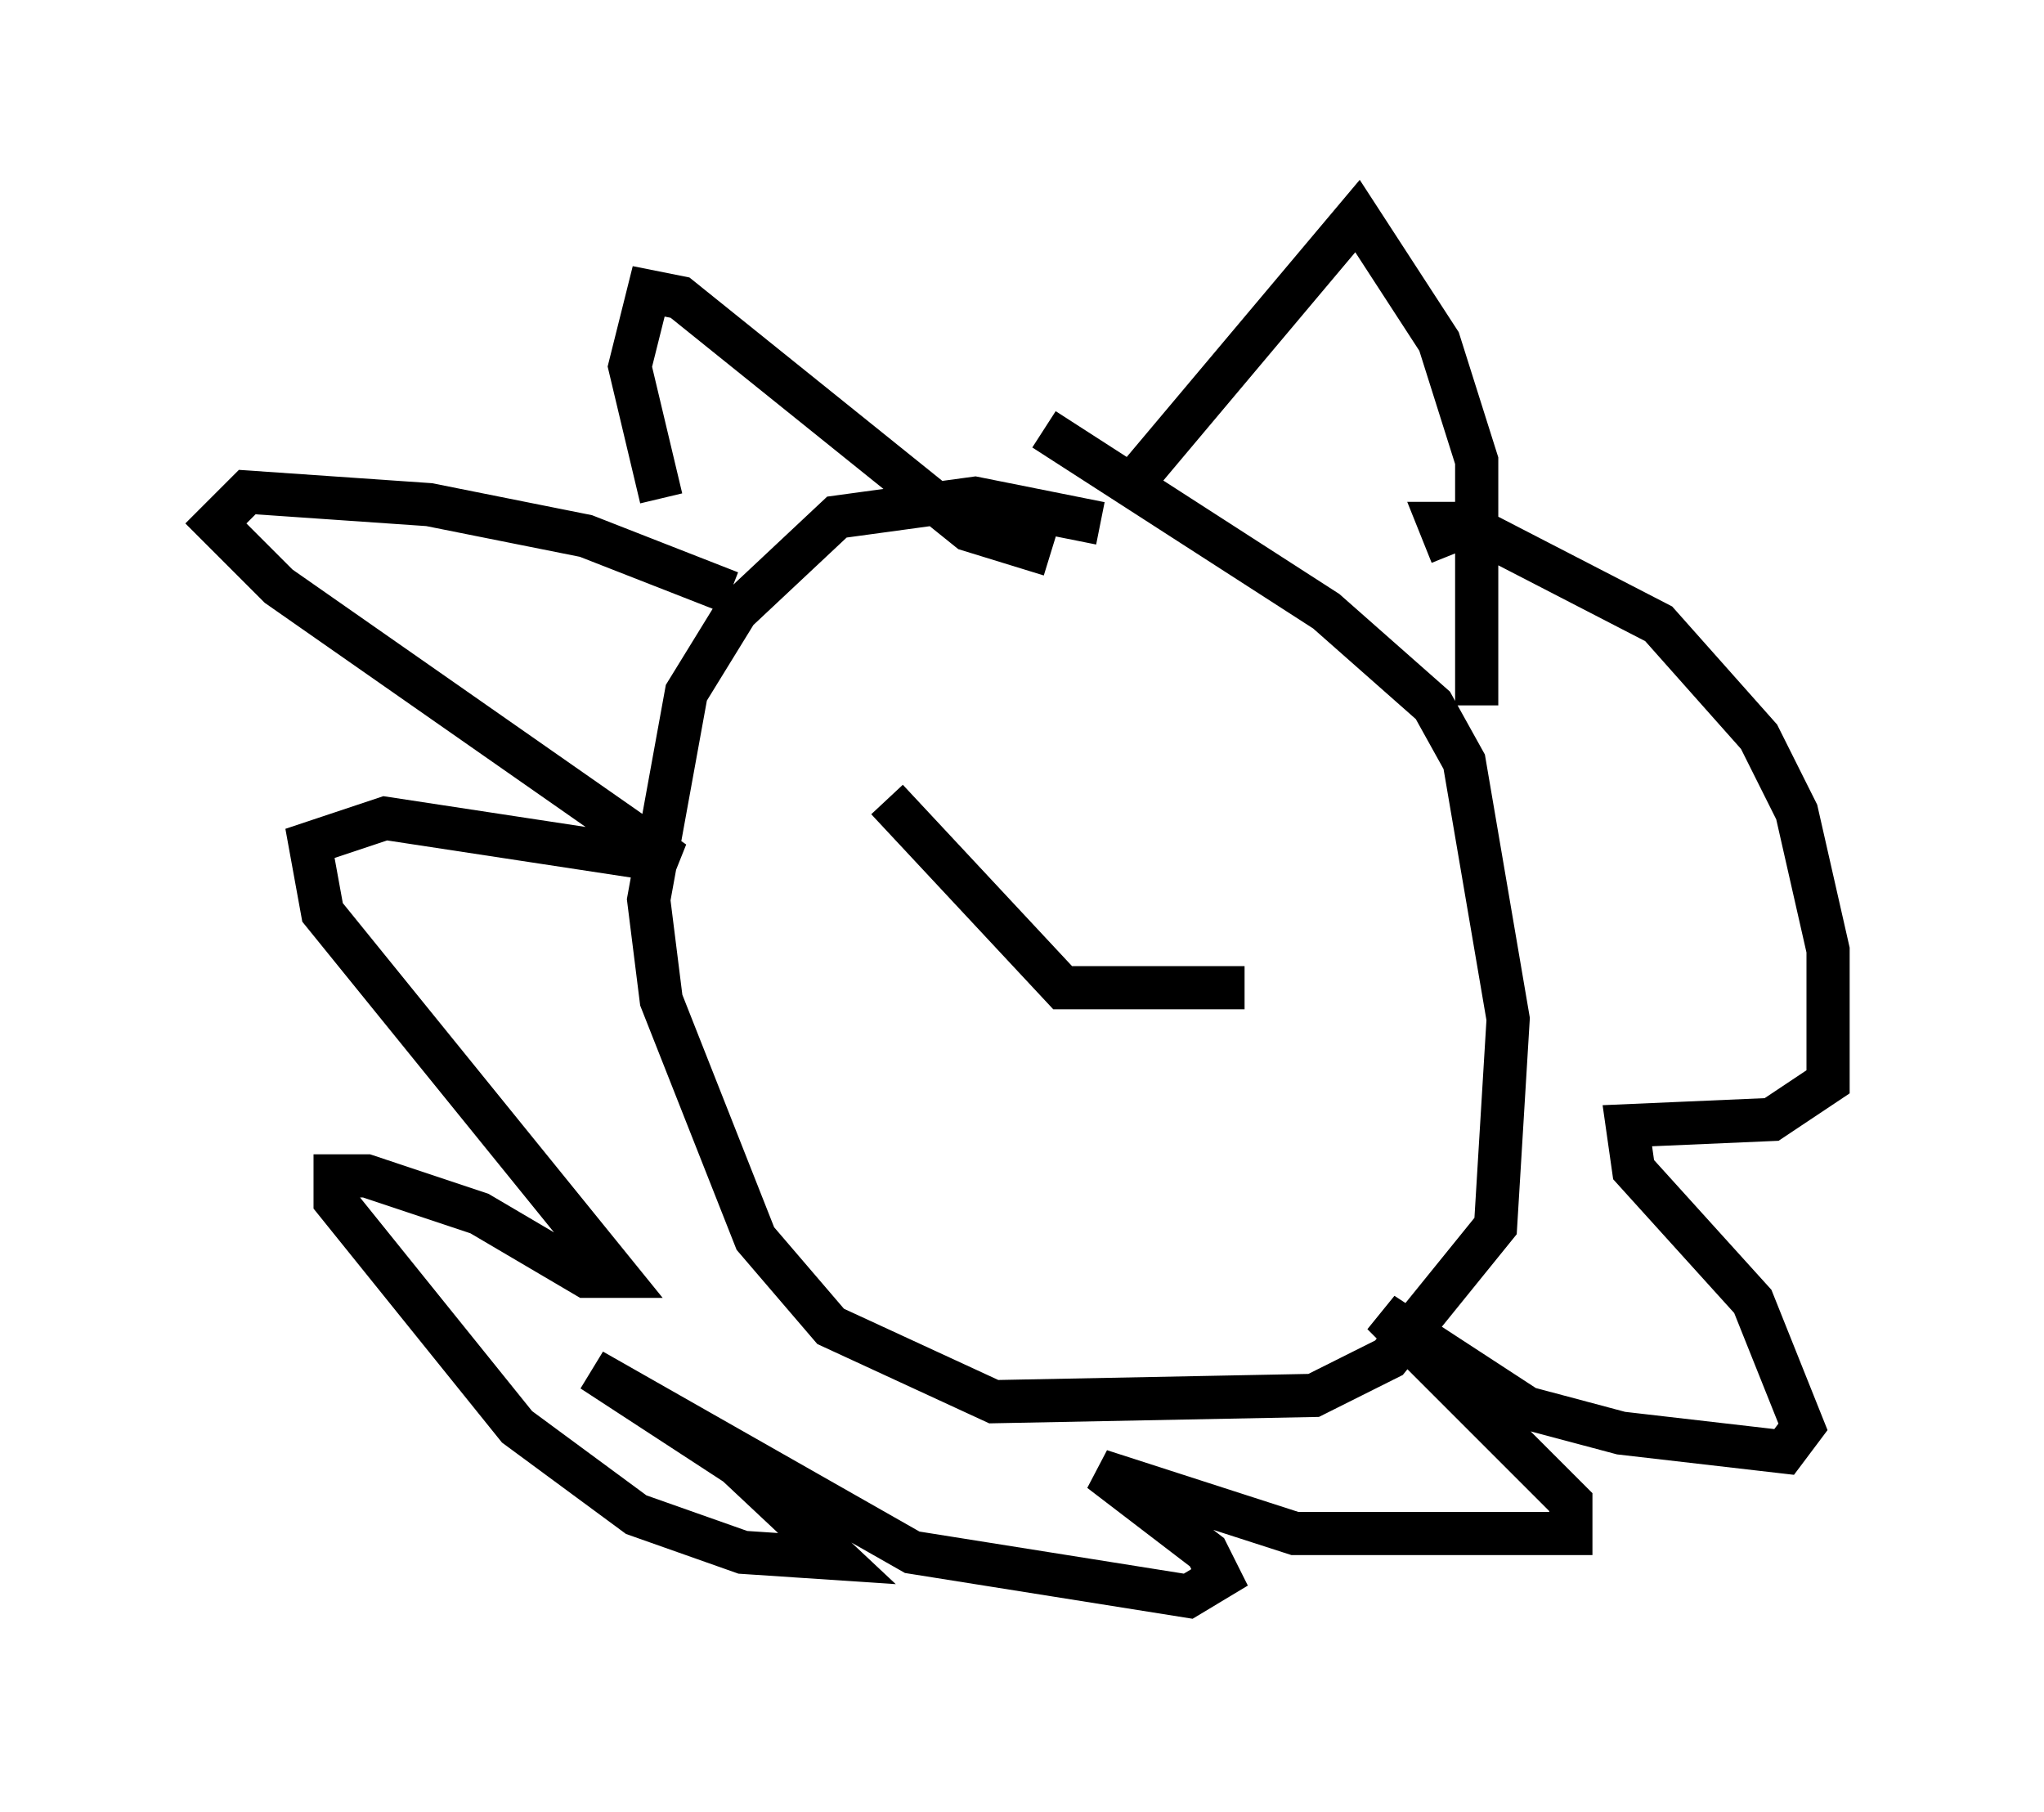 <?xml version="1.0" encoding="utf-8" ?>
<svg baseProfile="full" height="41.955" version="1.1" width="47.33" xmlns="http://www.w3.org/2000/svg" xmlns:ev="http://www.w3.org/2001/xml-events" xmlns:xlink="http://www.w3.org/1999/xlink"><defs /><rect fill="white" height="41.955" width="47.33" x="0" y="0" /><path d="M28.095, 13.279 m-2.615, -1.162 l-2.905, -0.581 -3.196, 0.436 l-2.324, 2.179 -1.162, 1.888 l-0.872, 4.793 0.291, 2.324 l2.179, 5.52 1.743, 2.034 l3.777, 1.743 7.408, -0.145 l1.743, -0.872 2.469, -3.05 l0.291, -4.793 -1.017, -5.955 l-0.726, -1.307 -2.469, -2.179 l-6.536, -4.212 m9.441, 2.905 l-0.291, -0.726 0.581, 0.0 l4.503, 2.324 2.324, 2.615 l0.872, 1.743 0.726, 3.196 l0.0, 3.05 -1.307, 0.872 l-3.341, 0.145 0.145, 1.017 l2.76, 3.05 1.162, 2.905 l-0.436, 0.581 -3.777, -0.436 l-2.179, -0.581 -3.341, -2.179 l4.358, 4.358 0.0, 0.726 l-6.391, 0.0 -4.503, -1.453 l2.469, 1.888 0.291, 0.581 l-0.726, 0.436 -6.391, -1.017 l-7.408, -4.212 3.341, 2.179 l2.324, 2.179 -2.179, -0.145 l-2.469, -0.872 -2.76, -2.034 l-4.212, -5.229 0.0, -0.581 l0.726, 0.0 2.615, 0.872 l2.469, 1.453 0.726, 0.0 l-6.827, -8.425 -0.291, -1.598 l1.743, -0.581 6.682, 1.017 l-9.151, -6.391 -1.453, -1.453 l0.726, -0.726 4.212, 0.291 l3.631, 0.726 3.341, 1.307 m17.285, 2.615 l0.0, -5.665 -0.872, -2.76 l-1.888, -2.905 -5.374, 6.391 m-1.743, 1.453 l-1.888, -0.581 -6.682, -5.374 l-0.726, -0.145 -0.436, 1.743 l0.726, 3.05 m13.508, 11.33 l-4.212, 0.0 -4.067, -4.358 " fill="none" stroke="black" stroke-width="1" /></svg>